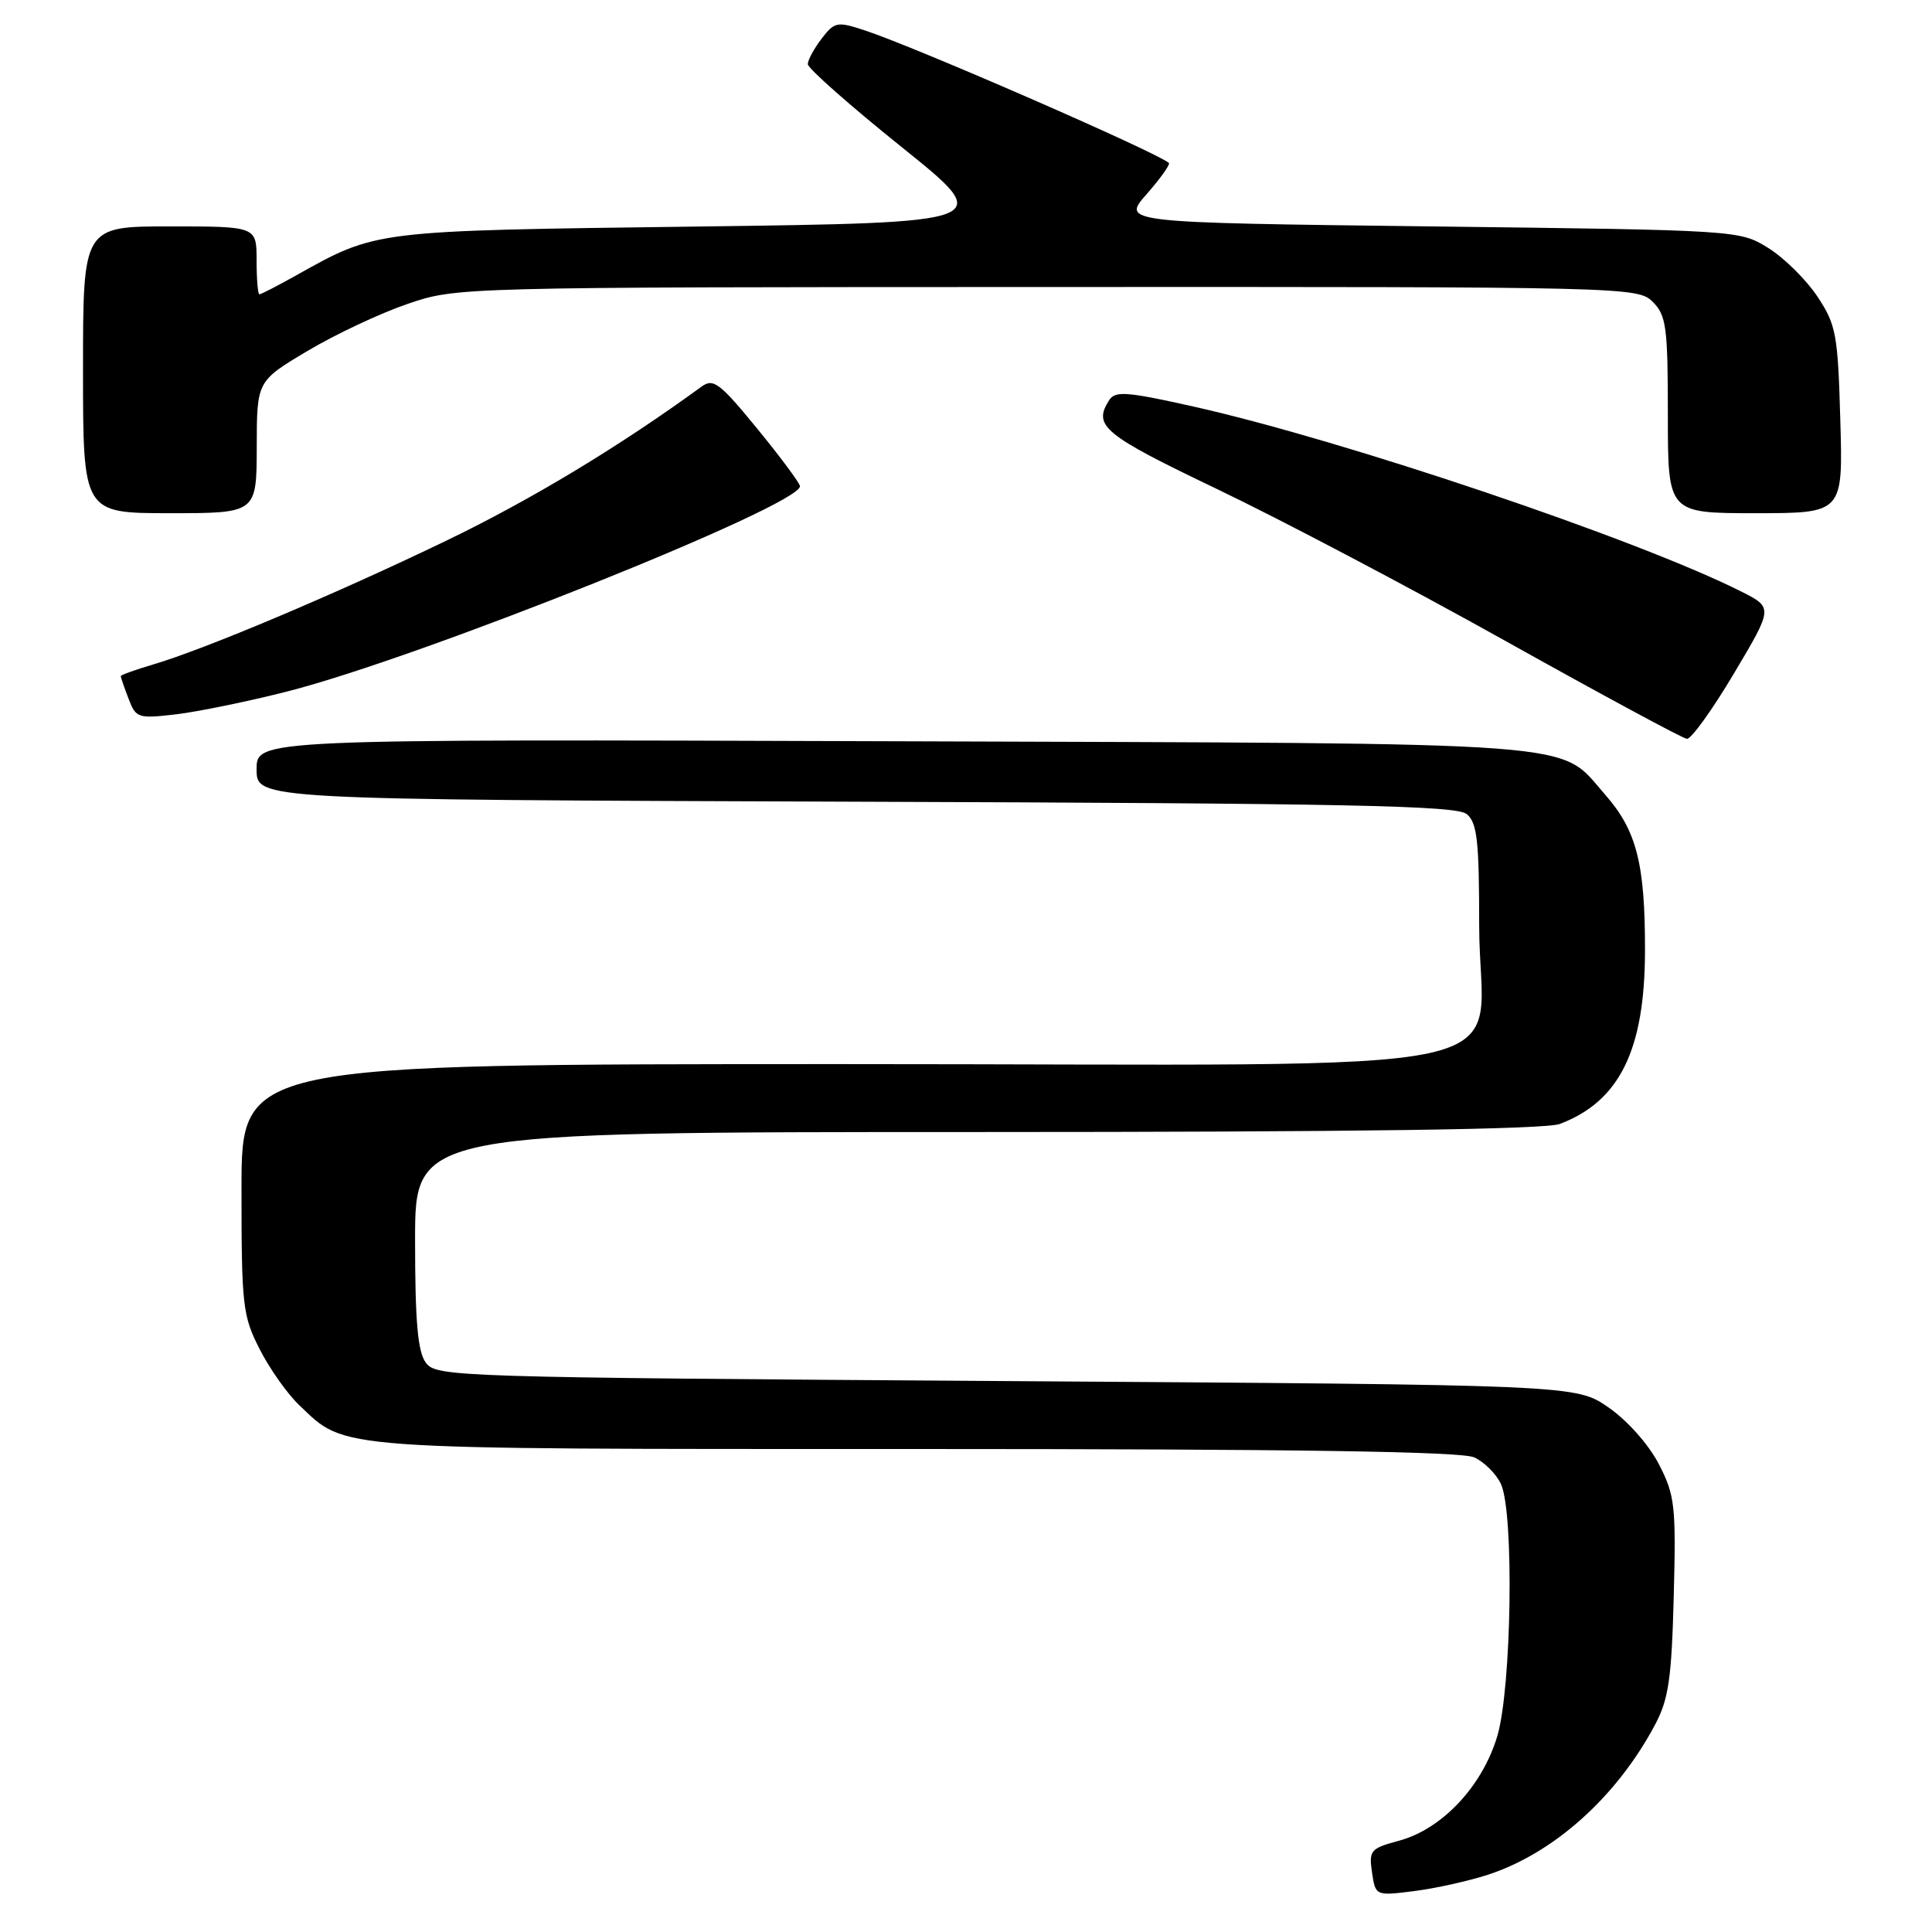 <?xml version="1.0" encoding="UTF-8" standalone="no"?>
<!DOCTYPE svg PUBLIC "-//W3C//DTD SVG 1.1//EN" "http://www.w3.org/Graphics/SVG/1.1/DTD/svg11.dtd" >
<svg xmlns="http://www.w3.org/2000/svg" xmlns:xlink="http://www.w3.org/1999/xlink" version="1.1" viewBox="0 0 256 256">
 <g >
 <path fill="currentColor"
d=" M 197.13 248.42 C 205.88 245.58 214.25 238.07 219.32 228.50 C 221.10 225.15 221.50 222.40 221.78 211.50 C 222.09 199.51 221.94 198.15 219.81 194.01 C 218.47 191.42 215.67 188.26 213.16 186.51 C 208.83 183.50 208.83 183.50 133.33 183.00 C 60.06 182.51 57.80 182.44 56.42 180.56 C 55.35 179.10 55.00 175.09 55.00 164.31 C 55.00 150.00 55.00 150.00 129.43 150.00 C 179.73 150.00 204.78 149.65 206.68 148.93 C 214.60 145.94 217.95 139.12 217.97 126.00 C 217.99 114.47 216.87 110.06 212.71 105.32 C 206.38 98.12 211.88 98.53 118.25 98.22 C 34.00 97.94 34.00 97.94 34.00 101.94 C 34.00 105.95 34.00 105.95 113.35 106.23 C 178.83 106.45 192.98 106.74 194.35 107.87 C 195.73 109.02 196.00 111.40 196.00 122.67 C 196.00 143.25 206.38 141.00 111.55 141.00 C 32.00 141.00 32.00 141.00 32.00 157.53 C 32.00 173.02 32.15 174.36 34.41 178.78 C 35.73 181.38 38.09 184.71 39.66 186.20 C 45.97 192.19 43.32 192.00 121.42 192.00 C 171.68 192.00 193.63 192.33 195.34 193.11 C 196.68 193.72 198.28 195.32 198.89 196.66 C 200.64 200.50 200.30 223.63 198.40 230.04 C 196.42 236.68 191.09 242.36 185.39 243.90 C 181.60 244.92 181.37 245.18 181.80 248.10 C 182.26 251.22 182.26 251.22 187.38 250.58 C 190.20 250.22 194.58 249.25 197.13 248.42 Z  M 229.75 89.25 C 234.95 80.51 234.95 80.51 230.72 78.38 C 217.08 71.50 178.17 58.36 158.19 53.88 C 149.26 51.88 147.76 51.77 146.96 53.04 C 144.80 56.44 146.18 57.58 161.26 64.80 C 169.64 68.81 186.85 77.87 199.50 84.94 C 212.15 92.01 222.96 97.84 223.52 97.90 C 224.09 97.95 226.89 94.06 229.75 89.25 Z  M 38.08 91.62 C 55.74 87.12 106.00 67.00 106.00 64.43 C 106.00 64.04 103.46 60.62 100.36 56.83 C 95.38 50.74 94.52 50.09 92.97 51.22 C 82.11 59.14 70.40 66.21 59.14 71.64 C 44.50 78.70 27.14 86.03 20.25 88.06 C 17.91 88.75 16.00 89.44 16.00 89.59 C 16.00 89.75 16.46 91.08 17.03 92.57 C 18.01 95.16 18.27 95.24 23.35 94.65 C 26.27 94.30 32.89 92.94 38.08 91.62 Z  M 34.02 59.25 C 34.03 50.50 34.03 50.50 40.75 46.50 C 44.44 44.30 50.40 41.50 53.98 40.28 C 60.50 38.05 60.52 38.05 138.75 38.03 C 215.68 38.00 217.03 38.03 219.00 40.00 C 220.79 41.79 221.00 43.33 221.00 55.00 C 221.00 68.00 221.00 68.00 232.60 68.00 C 244.21 68.00 244.21 68.00 243.85 55.68 C 243.53 44.29 243.30 43.04 240.82 39.30 C 239.34 37.07 236.42 34.18 234.32 32.87 C 230.50 30.50 230.50 30.50 189.56 30.00 C 148.62 29.50 148.62 29.50 151.94 25.72 C 153.77 23.64 155.09 21.78 154.88 21.59 C 153.28 20.18 121.29 6.22 114.60 4.03 C 110.93 2.82 110.59 2.88 108.87 5.12 C 107.87 6.43 107.04 7.95 107.04 8.50 C 107.03 9.05 112.64 14.00 119.49 19.50 C 131.94 29.50 131.94 29.50 92.22 30.02 C 49.24 30.58 49.98 30.49 39.17 36.53 C 36.74 37.89 34.58 39.00 34.37 39.00 C 34.17 39.00 34.00 36.98 34.00 34.50 C 34.00 30.00 34.00 30.00 22.50 30.00 C 11.00 30.00 11.00 30.00 11.00 49.00 C 11.00 68.00 11.00 68.00 22.50 68.00 C 34.00 68.00 34.00 68.00 34.02 59.25 Z "/>
</g>
</svg>